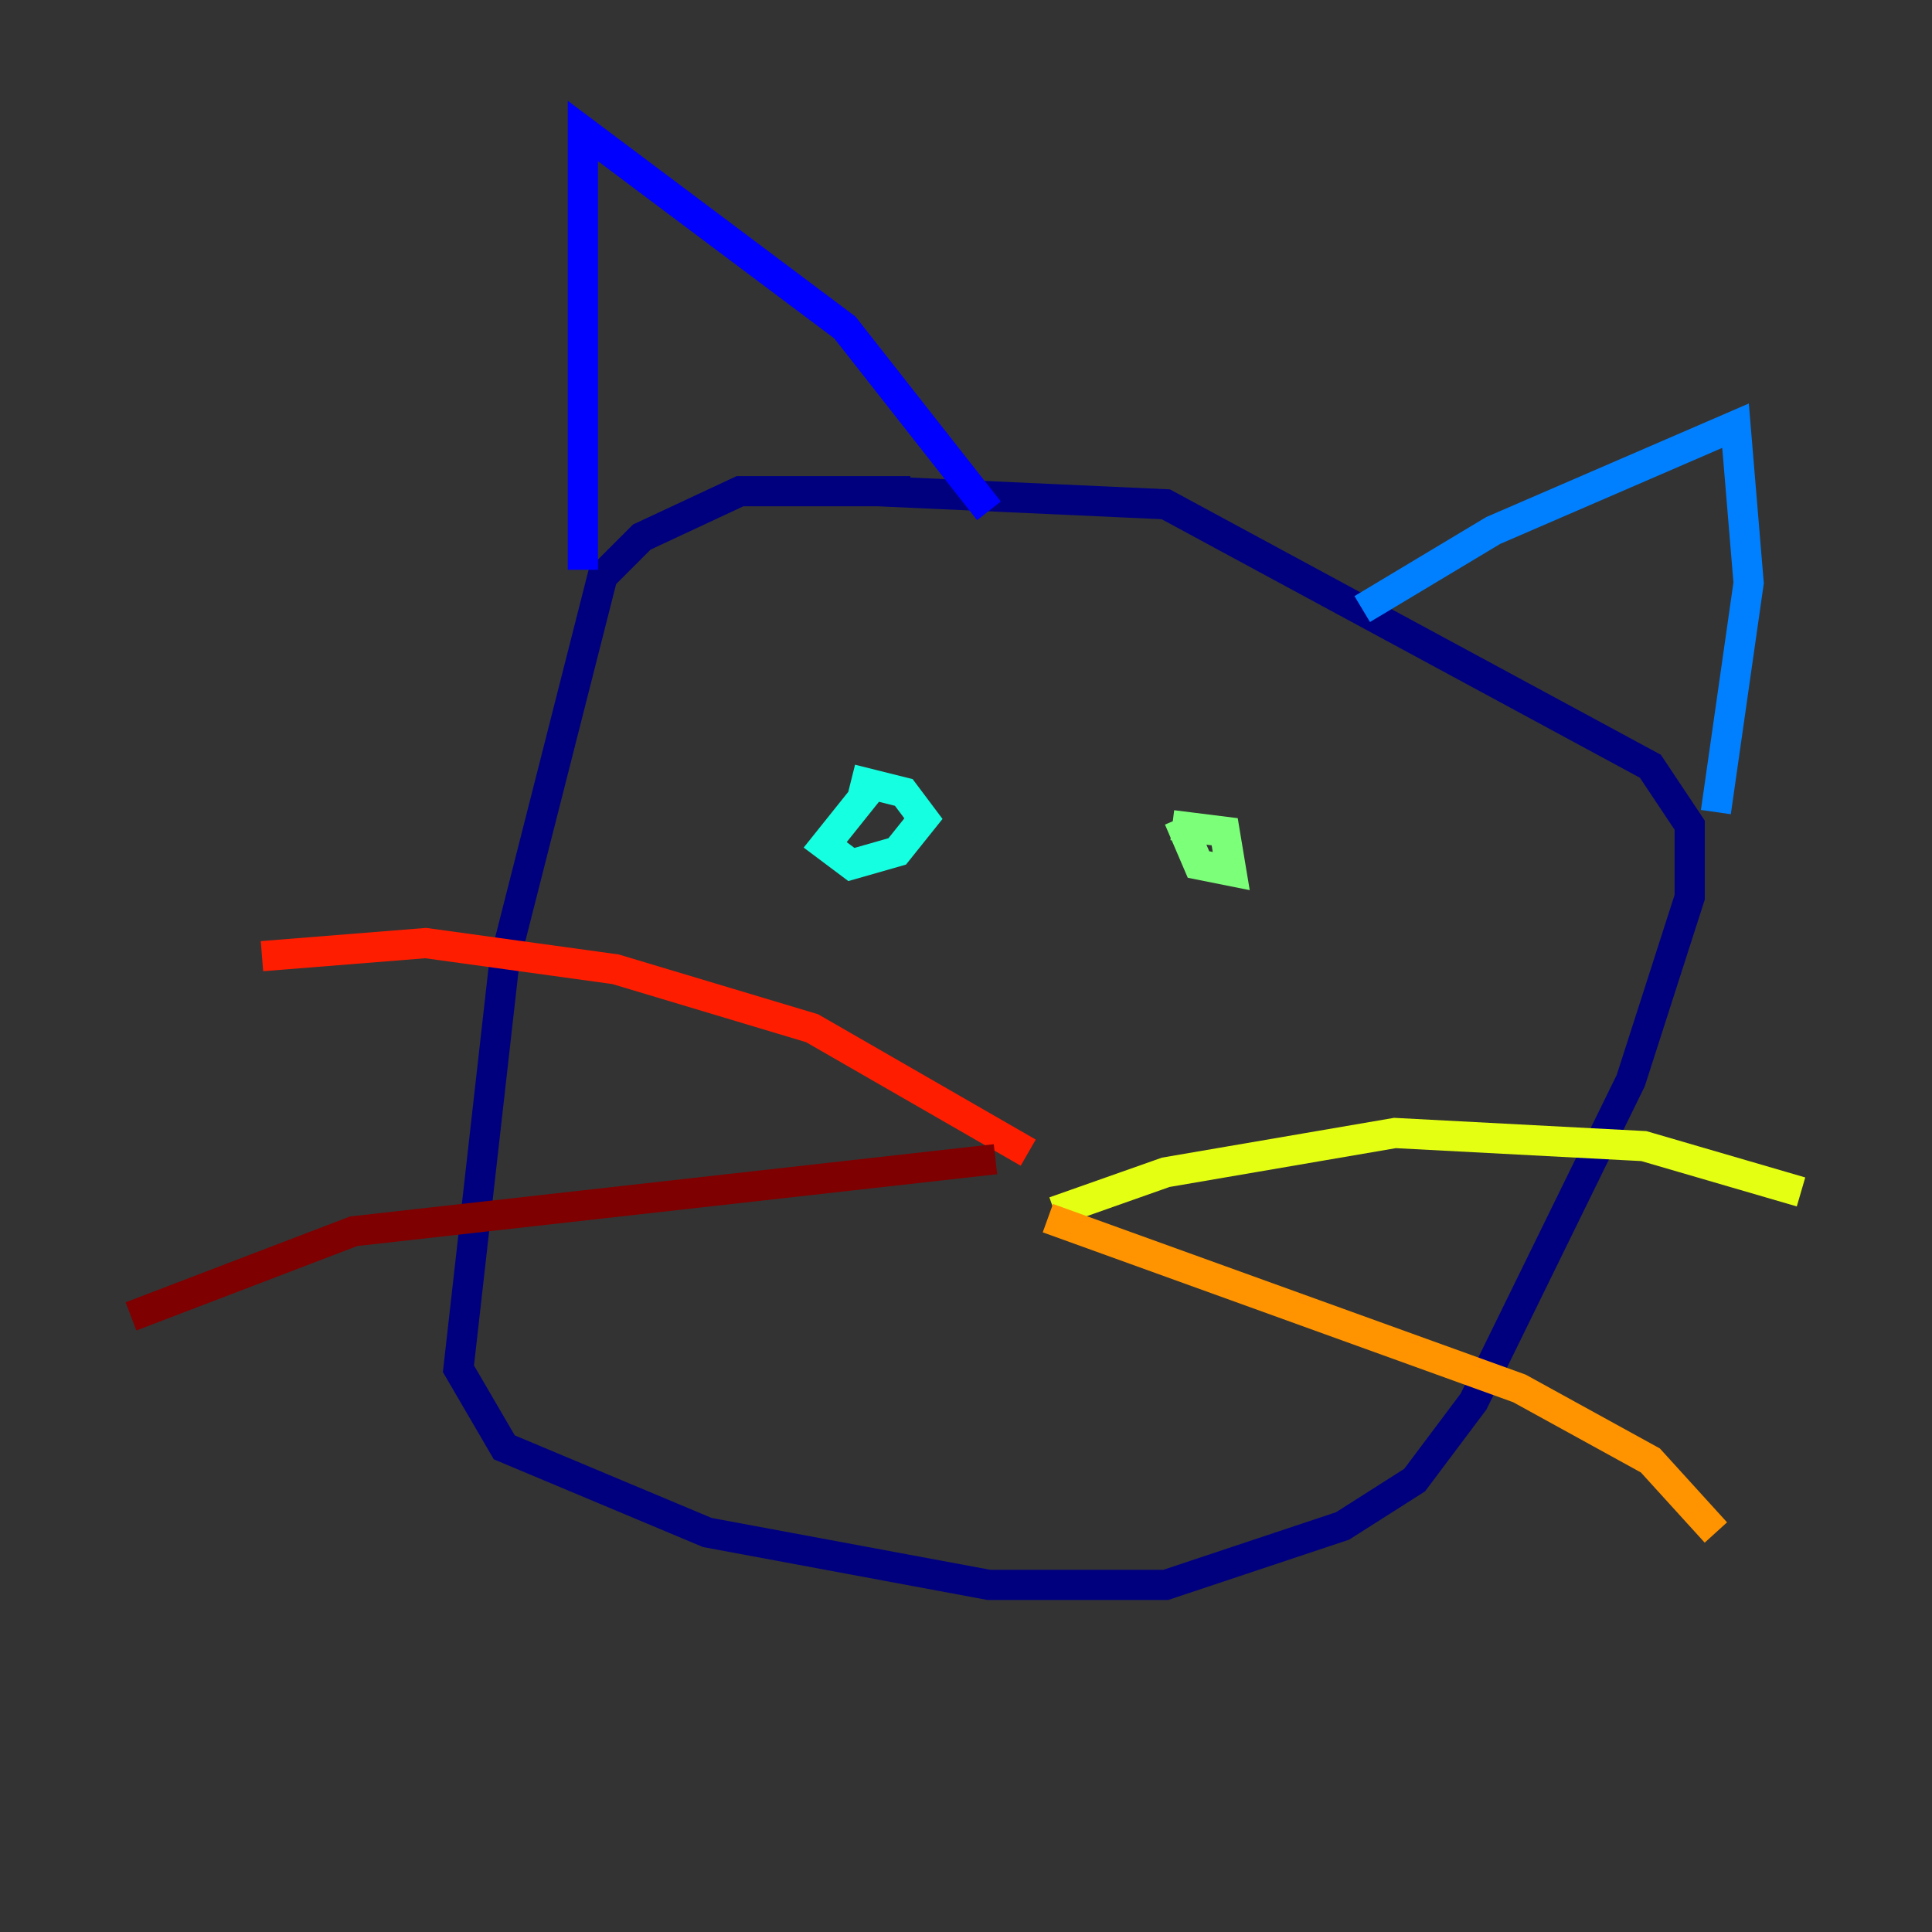 <?xml version="1.0" encoding="utf-8" ?>
<svg baseProfile="tiny" height="128" version="1.2" viewBox="0,0,128,128" width="128" xmlns="http://www.w3.org/2000/svg" xmlns:ev="http://www.w3.org/2001/xml-events" xmlns:xlink="http://www.w3.org/1999/xlink"><rect x="0" y="0" width="128" height="128" fill="#333333" stroke="none"/><defs /><polyline fill="none" points="60.312,32.542 49.031,32.542 42.522,35.58 39.919,38.183 33.41,63.783 30.373,90.685 33.41,95.891 46.861,101.532 65.519,105.003 77.234,105.003 88.949,101.098 93.722,98.061 97.627,92.854 108.041,71.593 111.946,59.444 111.946,54.671 109.342,50.766 77.234,33.41 58.142,32.542" stroke="#00007f" stroke-width="2" /><polyline fill="none" points="38.617,37.749 38.617,8.678 55.973,21.695 65.519,33.844" stroke="#0000ff" stroke-width="2" /><polyline fill="none" points="90.251,40.352 98.929,35.146 114.983,28.203 115.851,38.617 113.681,53.803" stroke="#0080ff" stroke-width="2" /><polyline fill="none" points="58.142,51.634 54.671,55.973 56.407,57.275 59.444,56.407 61.18,54.237 59.878,52.502 56.407,51.634" stroke="#15ffe1" stroke-width="2" /><polyline fill="none" points="78.102,54.237 79.403,57.275 81.573,57.709 81.139,55.105 77.668,54.671" stroke="#7cff79" stroke-width="2" /><polyline fill="none" points="69.858,80.271 77.234,77.668 92.42,75.064 108.909,75.932 119.322,78.969" stroke="#e4ff12" stroke-width="2" /><polyline fill="none" points="69.424,80.705 100.664,91.986 109.342,96.759 113.681,101.532" stroke="#ff9400" stroke-width="2" /><polyline fill="none" points="68.122,76.366 53.803,68.122 40.786,64.217 28.203,62.481 17.356,63.349" stroke="#ff1d00" stroke-width="2" /><polyline fill="none" points="65.953,76.8 23.43,81.573 8.678,87.214" stroke="#7f0000" stroke-width="2" /></svg>